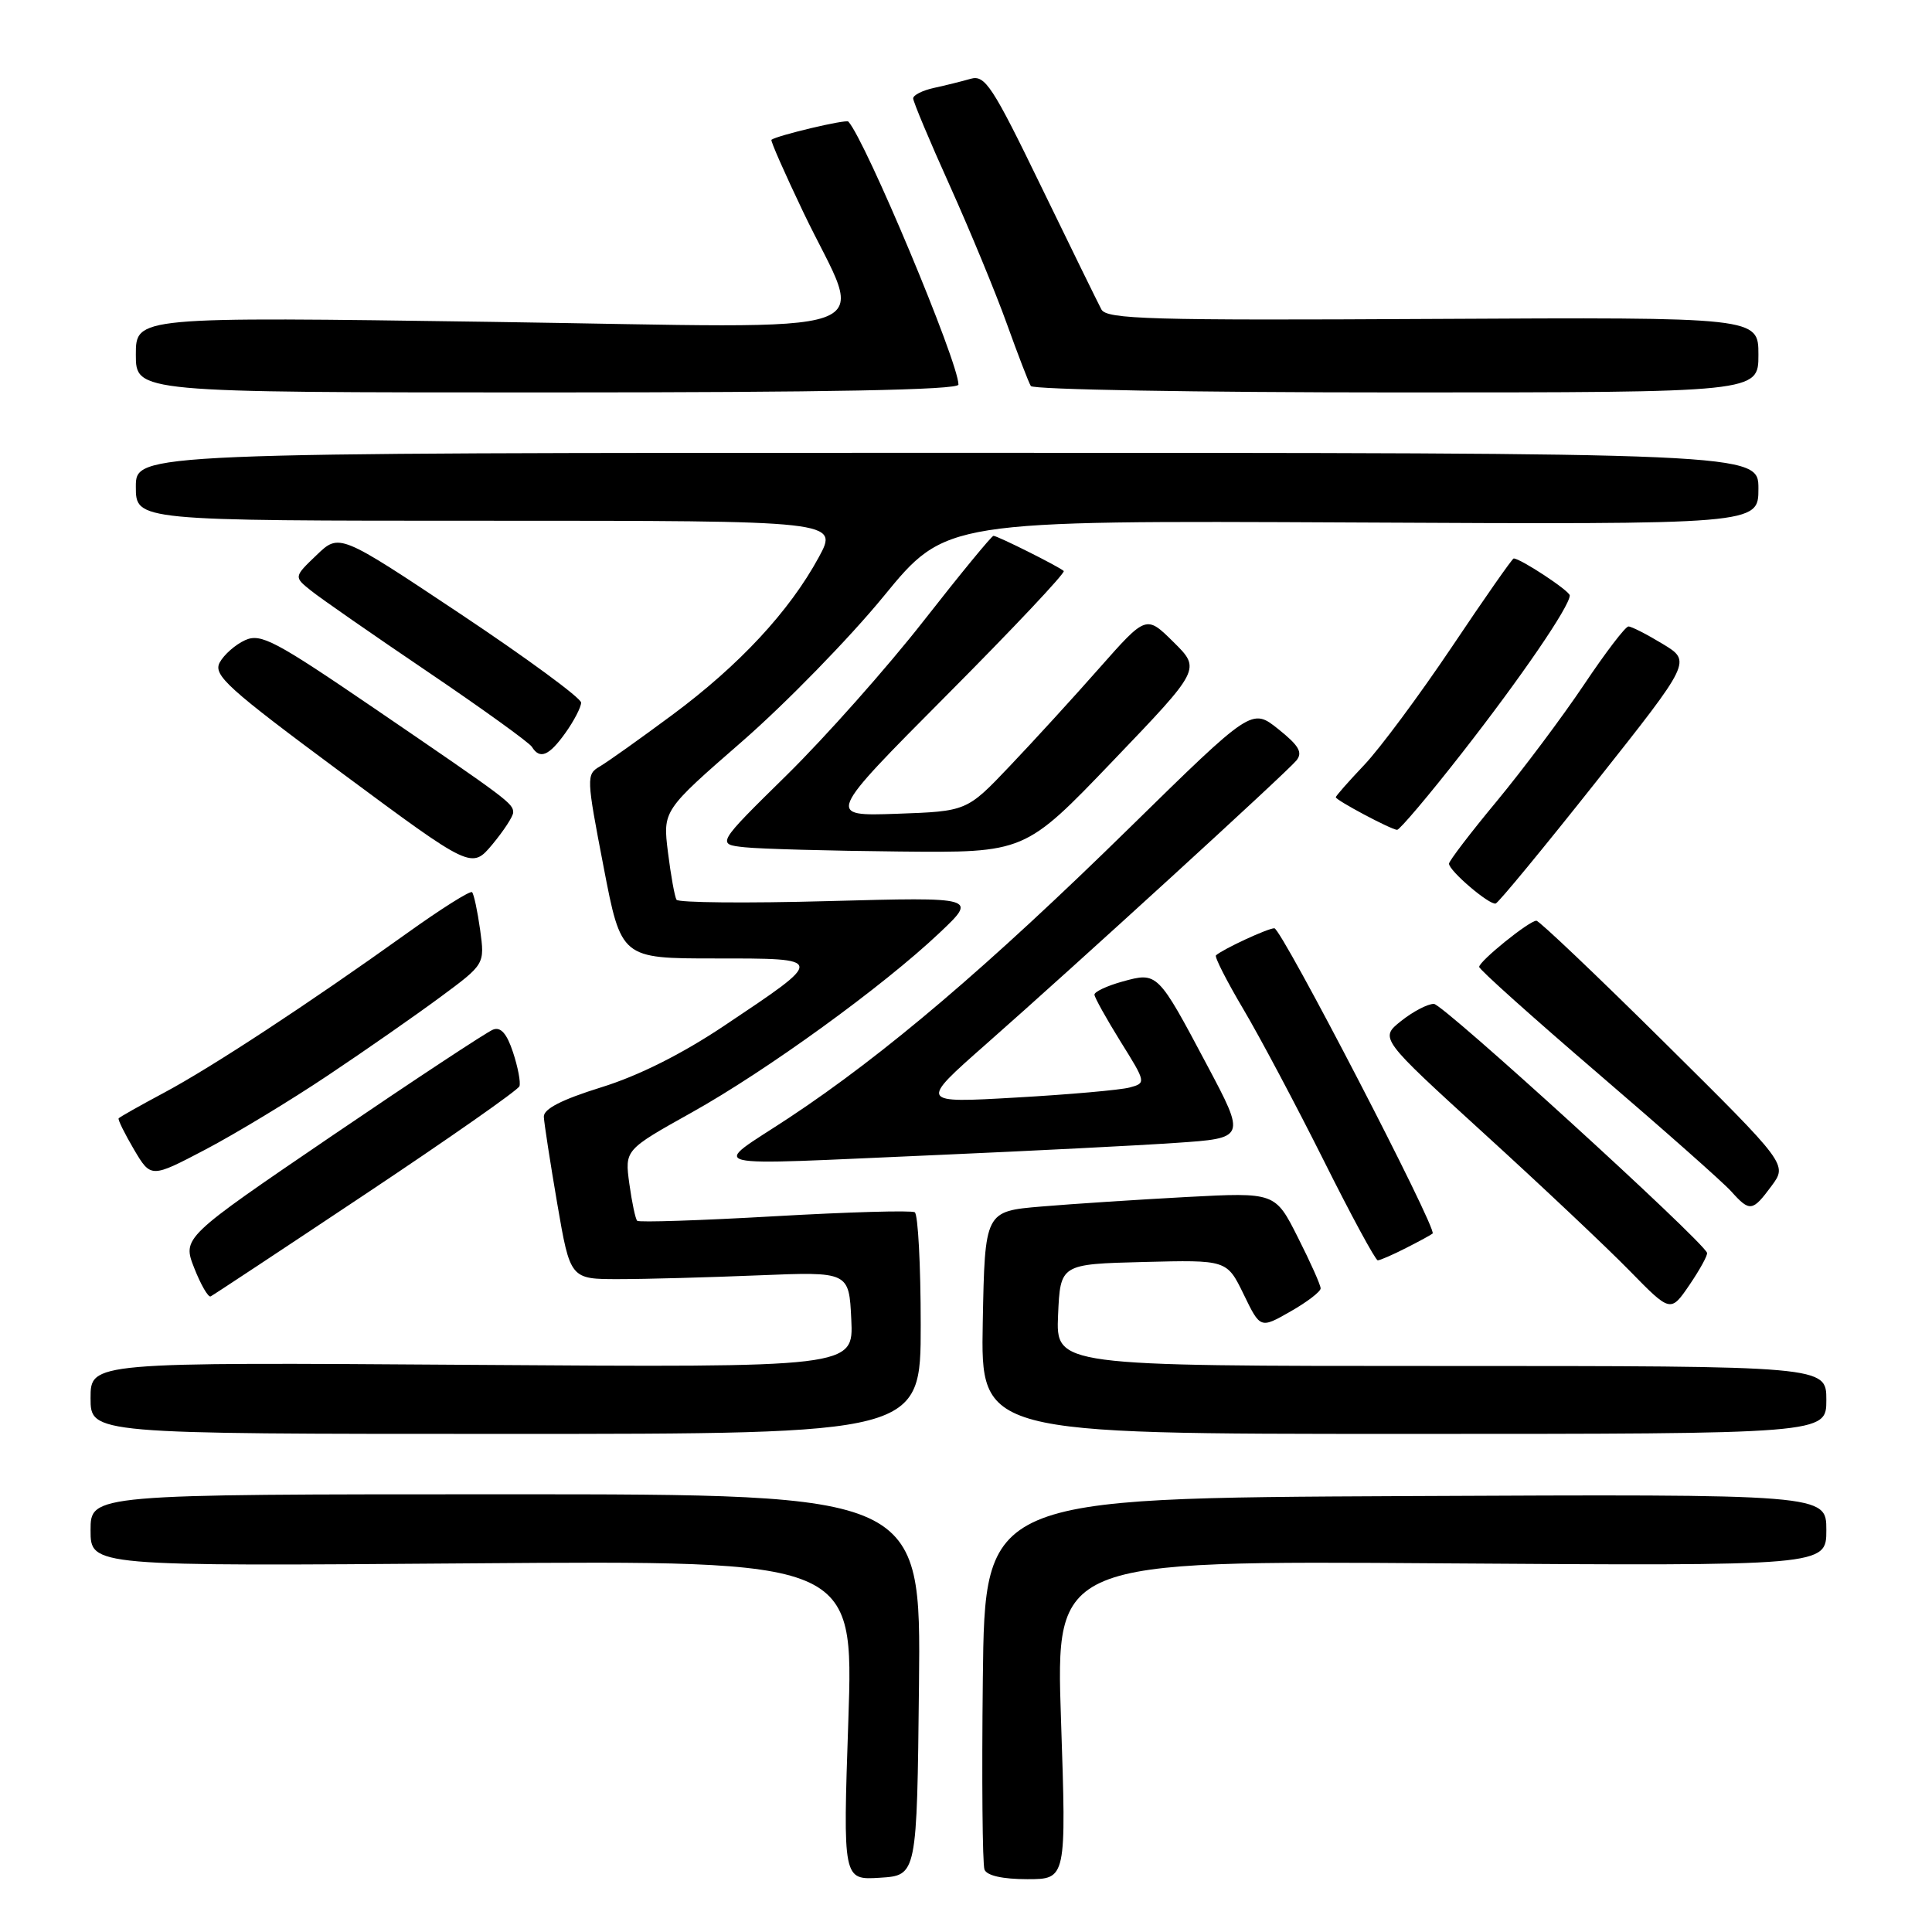 <?xml version="1.0" encoding="UTF-8" standalone="no"?>
<!DOCTYPE svg PUBLIC "-//W3C//DTD SVG 1.1//EN" "http://www.w3.org/Graphics/SVG/1.1/DTD/svg11.dtd" >
<svg xmlns="http://www.w3.org/2000/svg" xmlns:xlink="http://www.w3.org/1999/xlink" version="1.1" viewBox="0 0 256 256">
 <g >
 <path fill="currentColor"
d=" M 121.77 223.25 C 122.03 198.00 122.03 198.00 67.02 198.00 C 12.00 198.00 12.00 198.00 12.00 202.77 C 12.00 207.54 12.00 207.54 62.56 207.15 C 113.12 206.77 113.12 206.77 112.41 227.94 C 111.69 249.12 111.69 249.12 116.60 248.81 C 121.50 248.50 121.50 248.50 121.77 223.25 Z  M 140.59 227.90 C 139.88 206.79 139.88 206.79 190.94 207.15 C 242.00 207.50 242.00 207.50 242.00 202.74 C 242.00 197.98 242.00 197.98 186.25 198.24 C 130.50 198.50 130.50 198.50 130.23 222.48 C 130.08 235.67 130.18 247.03 130.45 247.73 C 130.76 248.53 132.85 249.00 136.12 249.00 C 141.30 249.00 141.30 249.00 140.59 227.90 Z  M 122.00 175.56 C 122.00 167.62 121.64 160.90 121.21 160.63 C 120.77 160.36 112.41 160.60 102.63 161.16 C 92.85 161.72 84.66 161.99 84.43 161.76 C 84.20 161.53 83.73 159.32 83.39 156.85 C 82.78 152.37 82.78 152.37 91.62 147.43 C 101.59 141.87 117.01 130.69 124.50 123.60 C 129.50 118.87 129.50 118.87 109.79 119.40 C 98.95 119.70 89.88 119.61 89.64 119.22 C 89.40 118.82 88.89 116.00 88.51 112.95 C 87.82 107.40 87.82 107.40 98.35 98.23 C 104.14 93.18 112.57 84.53 117.09 79.01 C 125.31 68.97 125.31 68.97 179.16 69.23 C 233.00 69.50 233.00 69.50 233.00 64.75 C 233.00 60.00 233.00 60.00 125.50 60.00 C 18.00 60.00 18.00 60.00 18.00 64.50 C 18.00 69.00 18.00 69.00 64.56 69.00 C 111.12 69.00 111.12 69.00 108.48 73.86 C 104.60 81.00 97.96 88.14 89.12 94.70 C 84.82 97.89 80.48 100.98 79.46 101.57 C 77.68 102.61 77.70 103.05 79.97 114.82 C 82.31 127.00 82.31 127.00 94.78 127.00 C 109.44 127.00 109.43 126.91 96.00 135.89 C 90.37 139.66 84.61 142.55 79.65 144.08 C 74.42 145.71 72.02 146.94 72.06 147.98 C 72.10 148.82 72.90 154.00 73.84 159.50 C 75.56 169.50 75.56 169.50 82.03 169.49 C 85.59 169.49 93.90 169.26 100.50 168.99 C 112.50 168.50 112.50 168.50 112.80 174.85 C 113.10 181.20 113.10 181.20 62.55 180.85 C 12.00 180.50 12.00 180.50 12.00 185.25 C 12.00 190.00 12.00 190.00 67.00 190.00 C 122.00 190.00 122.00 190.00 122.00 175.56 Z  M 242.00 185.50 C 242.00 181.00 242.00 181.00 190.95 181.00 C 139.91 181.00 139.91 181.00 140.20 174.25 C 140.50 167.50 140.50 167.50 151.54 167.22 C 162.57 166.94 162.57 166.94 164.79 171.50 C 167.00 176.06 167.00 176.06 170.99 173.78 C 173.19 172.53 174.99 171.15 174.99 170.72 C 175.00 170.29 173.64 167.25 171.98 163.97 C 168.97 157.99 168.97 157.99 157.23 158.61 C 150.78 158.96 142.12 159.52 138.00 159.87 C 130.50 160.50 130.50 160.50 130.22 175.25 C 129.95 190.00 129.95 190.00 185.97 190.00 C 242.00 190.00 242.00 190.00 242.00 185.50 Z  M 226.19 166.00 C 225.40 164.18 191.20 133.02 190.00 133.02 C 189.18 133.01 187.22 134.04 185.65 135.29 C 182.80 137.57 182.80 137.57 196.65 150.20 C 204.27 157.14 212.94 165.32 215.93 168.38 C 221.36 173.93 221.36 173.93 223.89 170.22 C 225.28 168.17 226.31 166.28 226.19 166.00 Z  M 48.50 158.17 C 59.50 150.84 68.65 144.44 68.83 143.93 C 69.01 143.43 68.63 141.41 67.98 139.44 C 67.16 136.95 66.35 136.03 65.33 136.43 C 64.52 136.74 54.92 143.07 44.01 150.49 C 24.16 164.00 24.16 164.00 25.74 168.03 C 26.61 170.24 27.59 171.93 27.91 171.78 C 28.24 171.62 37.50 165.50 48.50 158.17 Z  M 186.30 165.37 C 188.06 164.48 189.65 163.61 189.83 163.45 C 190.48 162.89 169.80 123.00 168.86 123.00 C 168.00 123.00 162.06 125.75 161.12 126.59 C 160.91 126.78 162.54 129.99 164.75 133.72 C 166.96 137.45 171.74 146.46 175.39 153.75 C 179.03 161.04 182.26 167.00 182.56 167.00 C 182.86 167.00 184.54 166.27 186.30 165.37 Z  M 234.74 157.14 C 236.85 154.29 236.85 154.29 220.55 138.14 C 211.59 129.26 203.95 122.00 203.58 122.00 C 202.63 122.00 196.00 127.36 196.00 128.12 C 196.00 128.46 203.09 134.81 211.75 142.24 C 220.41 149.67 228.36 156.70 229.40 157.87 C 231.86 160.61 232.21 160.56 234.74 157.14 Z  M 43.49 142.47 C 48.45 139.16 55.14 134.49 58.37 132.10 C 64.24 127.76 64.24 127.76 63.62 123.21 C 63.27 120.71 62.79 118.46 62.55 118.22 C 62.31 117.98 58.38 120.46 53.81 123.74 C 40.92 132.97 28.07 141.41 21.72 144.80 C 18.54 146.50 15.84 148.02 15.72 148.19 C 15.60 148.36 16.52 150.21 17.75 152.31 C 20.00 156.11 20.00 156.11 27.24 152.31 C 31.23 150.21 38.54 145.79 43.49 142.47 Z  M 124.50 153.03 C 136.60 152.50 150.68 151.79 155.79 151.44 C 165.08 150.81 165.08 150.81 159.95 141.15 C 153.39 128.79 153.38 128.78 148.73 130.06 C 146.68 130.63 145.01 131.41 145.02 131.80 C 145.04 132.18 146.59 134.97 148.47 138.00 C 151.87 143.45 151.88 143.51 149.68 144.10 C 148.46 144.43 141.69 145.03 134.63 145.43 C 121.79 146.17 121.79 146.17 130.64 138.37 C 142.72 127.73 170.38 102.45 171.77 100.78 C 172.65 99.71 172.13 98.81 169.38 96.61 C 165.87 93.81 165.87 93.81 149.68 109.68 C 130.99 128.01 117.21 139.74 104.57 148.10 C 94.12 155.01 91.82 154.44 124.50 153.03 Z  M 211.51 103.56 C 224.13 87.63 224.13 87.63 220.31 85.32 C 218.22 84.05 216.18 83.01 215.78 83.01 C 215.38 83.00 212.72 86.49 209.87 90.75 C 207.01 95.01 201.82 101.94 198.34 106.15 C 194.85 110.35 192.00 114.09 192.00 114.44 C 192.00 115.39 197.38 119.97 198.19 119.72 C 198.57 119.60 204.56 112.33 211.51 103.56 Z  M 68.00 107.65 C 68.00 106.46 67.36 105.98 49.66 93.90 C 36.42 84.87 34.56 83.88 32.47 84.83 C 31.18 85.42 29.67 86.75 29.11 87.79 C 28.22 89.46 30.15 91.20 45.30 102.43 C 62.49 115.17 62.49 115.17 65.25 111.88 C 66.76 110.06 68.00 108.16 68.00 107.65 Z  M 147.46 100.83 C 159.12 88.66 159.12 88.66 155.50 85.08 C 151.88 81.50 151.88 81.50 145.69 88.50 C 142.30 92.35 136.95 98.20 133.81 101.50 C 128.11 107.50 128.11 107.50 118.81 107.83 C 109.50 108.15 109.50 108.15 125.45 92.11 C 134.23 83.29 141.20 75.89 140.95 75.66 C 140.31 75.07 132.17 71.00 131.64 71.00 C 131.40 71.00 127.24 76.06 122.40 82.25 C 117.56 88.44 109.40 97.63 104.26 102.69 C 94.92 111.87 94.92 111.87 98.71 112.27 C 100.79 112.49 109.99 112.74 119.15 112.83 C 135.80 113.00 135.80 113.00 147.46 100.83 Z  M 193.74 99.75 C 201.54 89.77 208.00 80.33 208.00 78.90 C 208.00 78.30 201.48 74.00 200.57 74.00 C 200.39 74.00 196.70 79.27 192.38 85.72 C 188.05 92.16 182.82 99.21 180.75 101.38 C 178.69 103.55 177.00 105.47 177.00 105.64 C 177.00 106.03 184.27 109.90 185.12 109.96 C 185.45 109.98 189.34 105.39 193.74 99.75 Z  M 74.93 97.10 C 76.07 95.50 77.00 93.70 77.00 93.10 C 77.00 92.50 69.79 87.20 60.98 81.33 C 44.96 70.66 44.96 70.66 41.95 73.55 C 38.93 76.44 38.93 76.44 41.22 78.27 C 42.47 79.28 49.43 84.11 56.67 89.01 C 63.91 93.91 70.12 98.39 70.48 98.96 C 71.53 100.67 72.75 100.16 74.93 97.10 Z  M 127.00 50.96 C 127.00 47.99 114.70 18.62 112.41 16.11 C 112.11 15.78 103.04 17.93 102.22 18.52 C 102.07 18.63 103.97 22.94 106.44 28.11 C 114.58 45.14 119.42 43.43 65.15 42.65 C 18.00 41.97 18.00 41.97 18.00 46.99 C 18.00 52.00 18.00 52.00 72.50 52.00 C 109.69 52.00 127.00 51.67 127.00 50.96 Z  M 233.00 47.01 C 233.00 42.03 233.00 42.03 189.87 42.26 C 152.38 42.47 146.63 42.30 145.94 41.00 C 145.50 40.17 141.90 32.83 137.94 24.67 C 131.50 11.39 130.52 9.90 128.62 10.44 C 127.45 10.78 125.26 11.32 123.75 11.65 C 122.24 11.98 121.00 12.60 121.00 13.04 C 121.00 13.47 123.19 18.70 125.88 24.66 C 128.56 30.62 131.95 38.83 133.41 42.90 C 134.87 46.96 136.30 50.68 136.59 51.15 C 136.88 51.62 158.69 52.00 185.06 52.00 C 233.00 52.00 233.00 52.00 233.00 47.01 Z "/>
</g>
</svg>